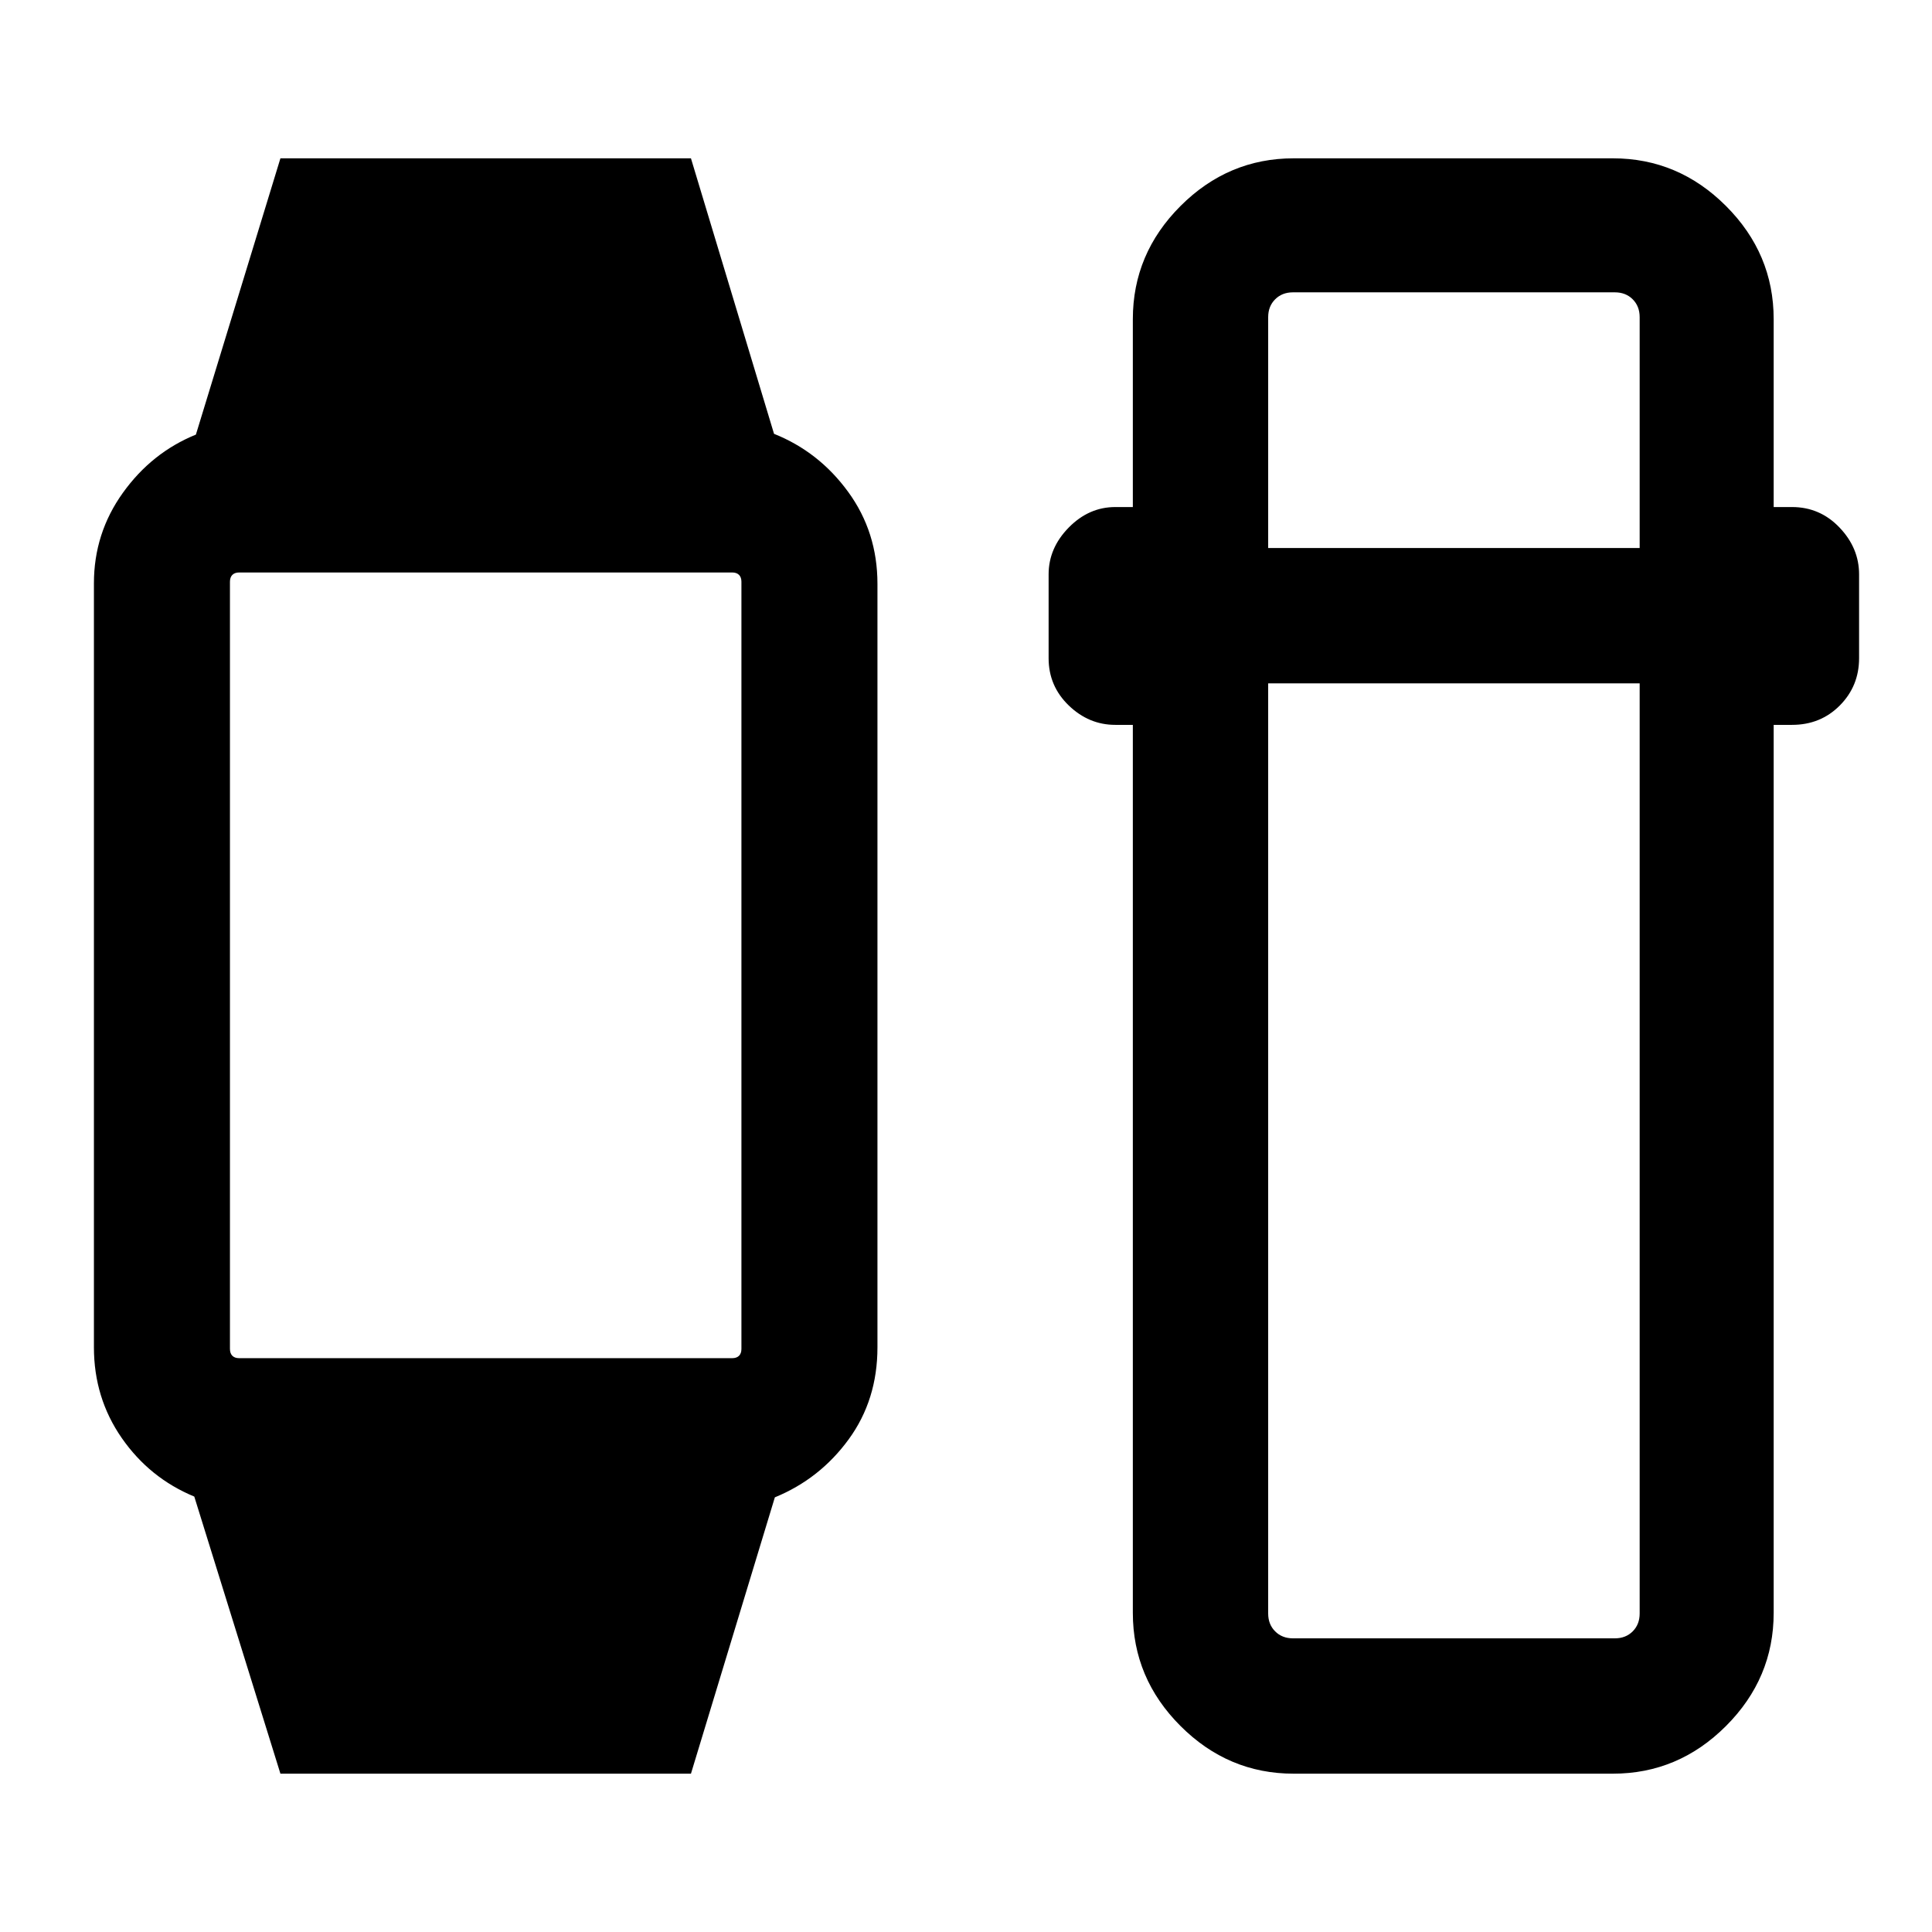 <svg xmlns="http://www.w3.org/2000/svg" height="40" viewBox="0 -960 960 960" width="40"><path d="m139.34-78.67-42.8-137.69q-22.2-9.18-36.04-29.1-13.83-19.93-13.83-45.05v-379.64q0-24.88 14.36-44.93t36.31-28.97l42-137.28h203.99l41.28 136.89q22.34 8.93 36.86 28.88Q436-695.62 436-669.89v379.38q0 26.13-14.32 45.74-14.32 19.62-36.66 28.79L343.33-78.67H139.34Zm-20.47-206.46H363.8q2.22 0 3.42-1.19 1.19-1.2 1.19-3.42v-381.18q0-2.23-1.19-3.42-1.2-1.2-3.42-1.2H118.87q-2.22 0-3.42 1.2-1.19 1.19-1.19 3.42v381.18q0 2.22 1.19 3.42 1.2 1.19 3.42 1.19ZM642.8-78.67q-32.52 0-56.21-23.69-23.69-23.69-23.69-56.21v-441.25h-8.72q-13.13 0-23.13-9.64-10-9.65-10-23.49v-41.64q0-13.09 10-23.28 10-10.18 23.13-10.18h8.72v-93.38q0-32.52 23.69-56.21 23.69-23.69 56.21-23.69h158.63q32.52 0 56.21 23.69 23.69 23.69 23.69 56.21v93.38h9.13q13.87 0 23.59 10.18 9.72 10.19 9.72 23.28v41.64q0 13.84-9.57 23.49-9.57 9.64-23.74 9.64h-9.13v441.25q0 32.52-23.69 56.21-23.69 23.69-56.21 23.69H642.8Zm-12.65-541.77v462.21q0 5.38 3.47 8.85 3.46 3.46 8.84 3.46h159.97q5.39 0 8.85-3.46 3.46-3.47 3.46-8.85v-462.21H630.15Zm0-67.25h184.59v-114.74q0-5.39-3.46-8.85t-8.85-3.46H642.46q-5.38 0-8.84 3.46-3.47 3.46-3.47 8.85v114.74Z"/></svg>